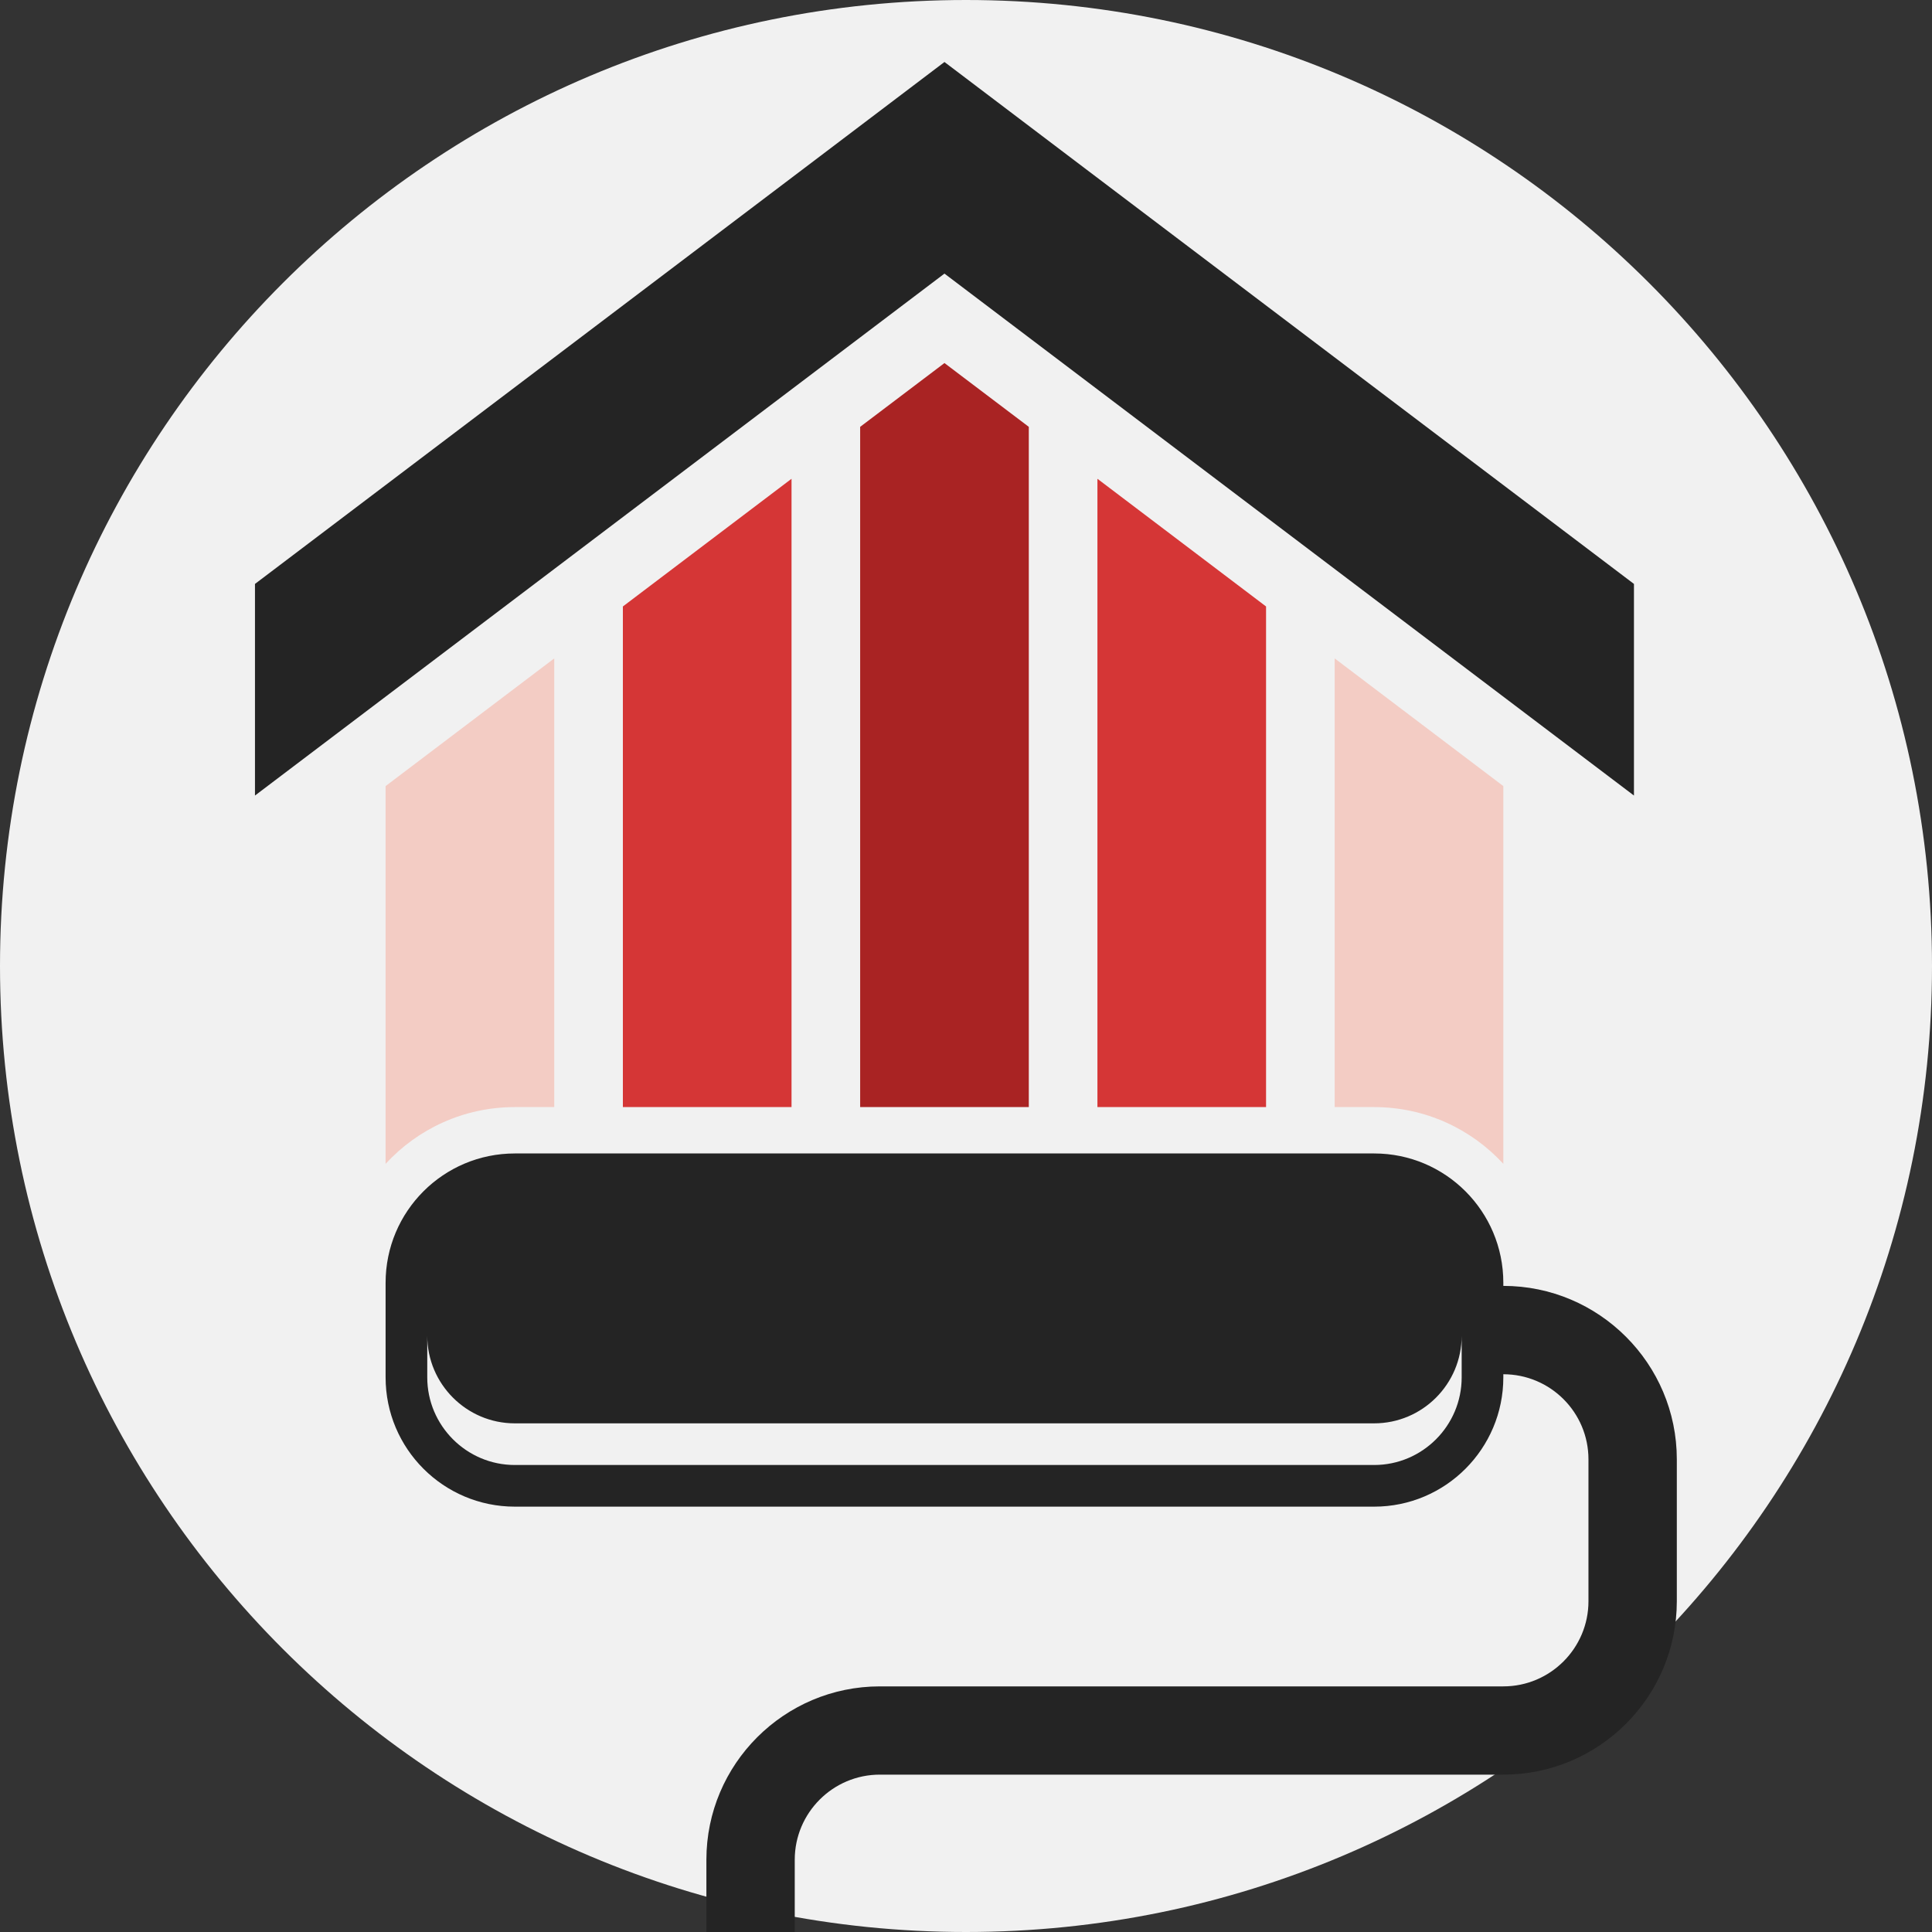 <svg xmlns="http://www.w3.org/2000/svg" xmlns:xlink="http://www.w3.org/1999/xlink" width="100" zoomAndPan="magnify" viewBox="0 0 75 75" height="100" preserveAspectRatio="xMidYMid meet" version="1.0"><rect x="0" y="0" width="75" height="75" fill="#333333" stroke="none"/><defs><clipPath id="f17f2d5b05"><path d="M 37.5 0 C 16.789 0 0 16.789 0 37.5 C 0 58.211 16.789 75 37.5 75 C 58.211 75 75 58.211 75 37.5 C 75 16.789 58.211 0 37.5 0 Z M 37.5 0 " clip-rule="nonzero"/></clipPath><clipPath id="eeff6bf292"><path d="M 9.898 2.398 L 64 2.398 L 64 31 L 9.898 31 Z M 9.898 2.398 " clip-rule="nonzero"/></clipPath><clipPath id="bf036f7bed"><path d="M 14 44 L 65.398 44 L 65.398 75 L 14 75 Z M 14 44 " clip-rule="nonzero"/></clipPath></defs><g clip-path="url(#f17f2d5b05)"><rect x="-7.5" width="90" fill="#f1f1f1" y="-7.5" height="90" fill-opacity="1"/></g><path fill="#a92323" d="M 39.938 16.57 L 39.938 42.977 L 33.391 42.977 L 33.391 16.57 L 36.664 14.094 Z M 39.938 16.57 " fill-opacity="1" fill-rule="nonzero"/><path fill="#d53636" d="M 24.18 42.977 L 30.727 42.977 L 30.727 18.586 L 24.18 23.543 Z M 24.18 42.977 " fill-opacity="1" fill-rule="nonzero"/><path fill="#d53636" d="M 42.602 18.586 L 42.602 42.977 L 49.148 42.977 L 49.148 23.543 Z M 42.602 18.586 " fill-opacity="1" fill-rule="nonzero"/><path fill="#f3ccc4" d="M 14.969 45.18 C 16.215 43.824 18.004 42.977 19.984 42.977 L 21.516 42.977 L 21.516 25.559 L 14.969 30.516 Z M 14.969 45.18 " fill-opacity="1" fill-rule="nonzero"/><path fill="#f3ccc4" d="M 51.812 25.559 L 51.812 42.977 L 53.344 42.977 C 55.324 42.977 57.113 43.824 58.359 45.18 L 58.359 30.516 Z M 51.812 25.559 " fill-opacity="1" fill-rule="nonzero"/><g clip-path="url(#eeff6bf292)"><path fill="#242424" d="M 63.43 30.883 L 63.43 22.668 L 42.09 6.516 L 36.664 2.406 L 31.238 6.516 L 9.898 22.668 L 9.898 30.883 L 36.664 10.621 Z M 63.43 30.883 " fill-opacity="1" fill-rule="nonzero"/></g><g clip-path="url(#bf036f7bed)"><path fill="#242424" d="M 58.359 49.918 L 58.359 49.797 C 58.359 47.023 56.113 44.777 53.344 44.777 L 19.988 44.777 C 17.215 44.777 14.969 47.023 14.969 49.797 L 14.969 53.469 C 14.969 56.238 17.215 58.488 19.988 58.488 L 53.344 58.488 C 56.113 58.488 58.359 56.238 58.359 53.469 L 58.359 53.348 C 60.184 53.348 61.664 54.828 61.664 56.652 L 61.664 62.16 C 61.664 63.98 60.184 65.465 58.359 65.465 L 34.156 65.465 C 30.441 65.465 27.422 68.484 27.422 72.195 L 27.422 77.703 L 30.852 77.703 L 30.852 72.195 C 30.852 70.375 32.332 68.891 34.156 68.891 L 58.359 68.891 C 62.074 68.891 65.094 65.871 65.094 62.16 L 65.094 56.652 C 65.094 52.938 62.074 49.918 58.359 49.918 Z M 56.742 53.469 C 56.742 55.344 55.219 56.871 53.344 56.871 L 19.984 56.871 C 18.113 56.871 16.586 55.344 16.586 53.469 L 16.586 51.852 C 16.586 53.727 18.113 55.254 19.984 55.254 L 53.344 55.254 C 55.219 55.254 56.742 53.727 56.742 51.852 Z M 56.742 53.469 " fill-opacity="1" fill-rule="nonzero"/></g></svg>